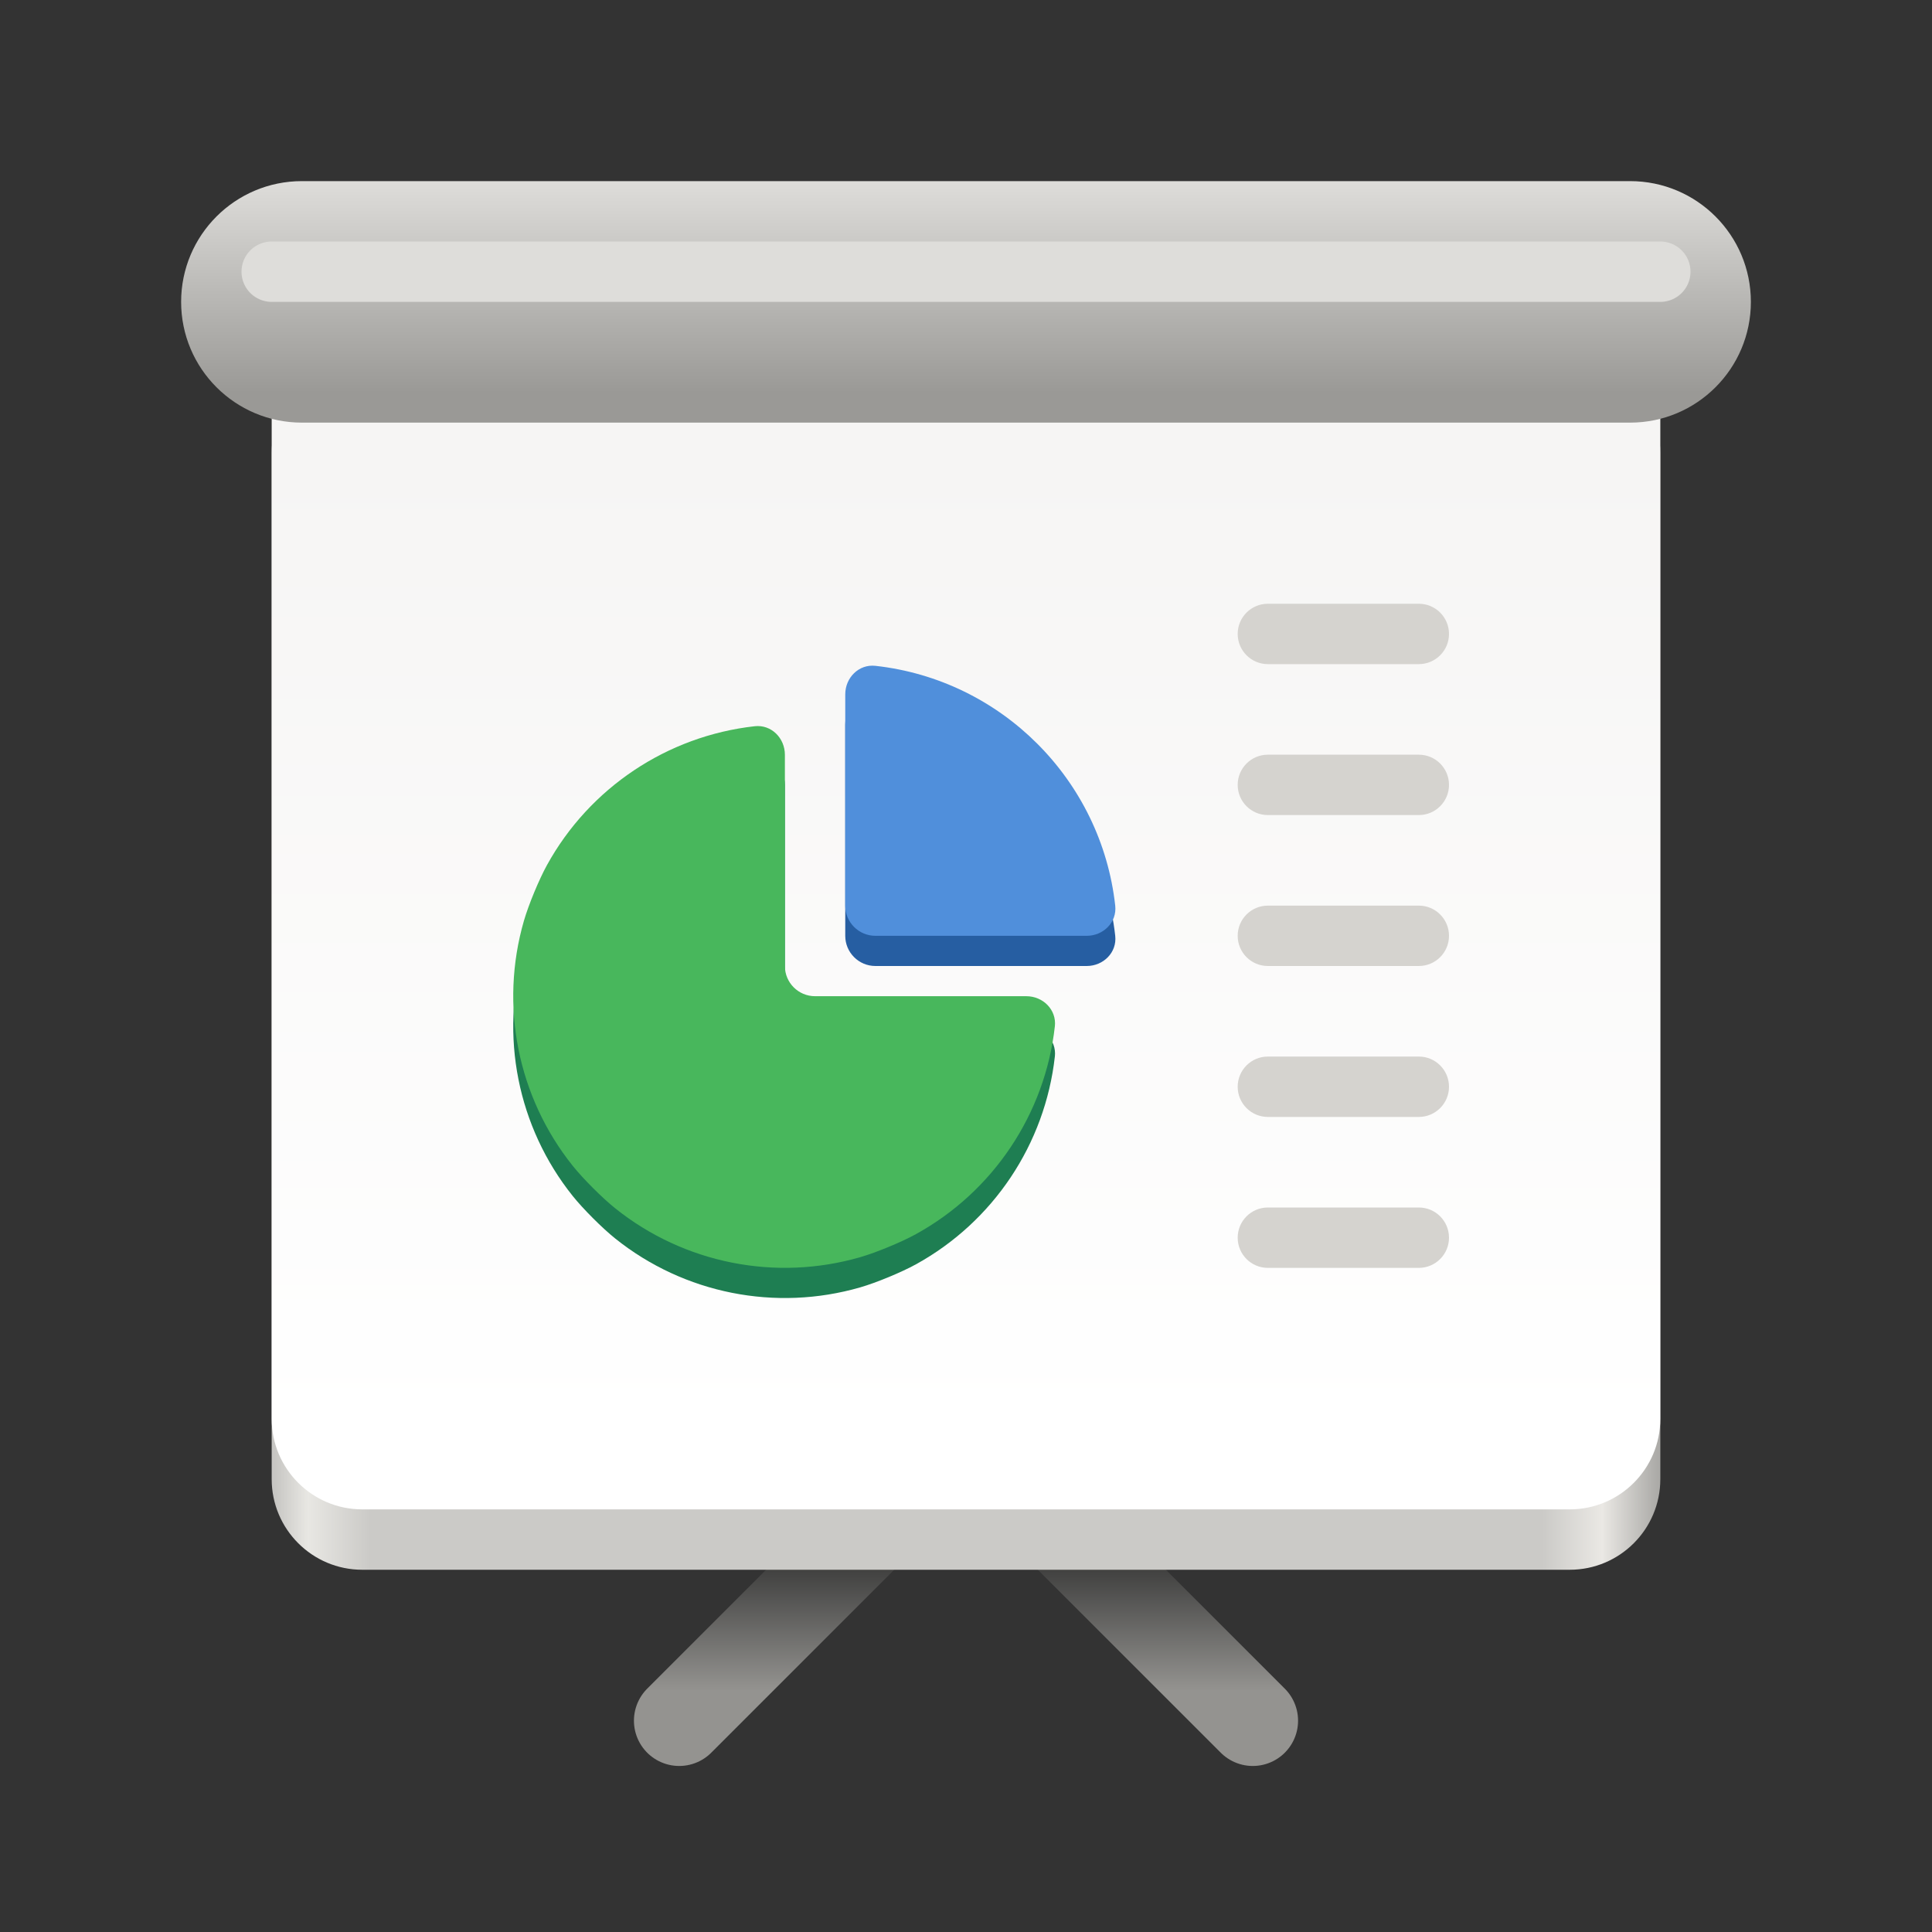 <?xml version="1.0" encoding="UTF-8" standalone="no"?>
<svg
   height="128px"
   viewBox="0 0 128 128"
   width="128px"
   version="1.1"
   id="svg50"
   sodipodi:docname="x-office-presentation.svg"
   inkscape:version="1.2.2 (b0a8486541, 2022-12-01)"
   xmlns:inkscape="http://www.inkscape.org/namespaces/inkscape"
   xmlns:sodipodi="http://sodipodi.sourceforge.net/DTD/sodipodi-0.dtd"
   xmlns="http://www.w3.org/2000/svg"
   xmlns:svg="http://www.w3.org/2000/svg">
  <rect x="0" y="0" width="128" height="128" fill="#333333" stroke="none"/>
  <defs
     id="defs54" />
  <sodipodi:namedview
     id="namedview52"
     pagecolor="#ffffff"
     bordercolor="#000000"
     borderopacity="0.25"
     inkscape:showpageshadow="2"
     inkscape:pageopacity="0.0"
     inkscape:pagecheckerboard="0"
     inkscape:deskcolor="#d1d1d1"
     showgrid="false"
     inkscape:zoom="2.9941553"
     inkscape:cx="133.92759"
     inkscape:cy="45.922802"
     inkscape:window-width="1536"
     inkscape:window-height="795"
     inkscape:window-x="0"
     inkscape:window-y="0"
     inkscape:window-maximized="1"
     inkscape:current-layer="svg50" />
  <linearGradient
     id="a"
     gradientUnits="userSpaceOnUse"
     x1="64"
     x2="64"
     y1="276"
     y2="284">
    <stop
       offset="0"
       stop-color="#414140"
       id="stop2" />
    <stop
       offset="1"
       stop-color="#949390"
       id="stop4" />
  </linearGradient>
  <linearGradient
     id="b"
     gradientUnits="userSpaceOnUse"
     x1="18.21"
     x2="109.79"
     y1="102"
     y2="102">
    <stop
       offset="0"
       stop-color="#c7c6c3"
       id="stop7" />
    <stop
       offset="0.024"
       stop-color="#e8e7e3"
       id="stop9" />
    <stop
       offset="0.069"
       stop-color="#cbcac7"
       id="stop11" />
    <stop
       offset="0.917"
       stop-color="#cbcac7"
       id="stop13" />
    <stop
       offset="0.96"
       stop-color="#eae8e4"
       id="stop15" />
    <stop
       offset="1"
       stop-color="#acaba8"
       id="stop17" />
  </linearGradient>
  <linearGradient
     id="c"
     gradientTransform="matrix(0.287 0 0 0.27 -331.6 -696.757)"
     gradientUnits="userSpaceOnUse"
     x1="1376"
     x2="1376"
     y1="2692"
     y2="2932">
    <stop
       offset="0"
       stop-color="#f6f5f4"
       id="stop20" />
    <stop
       offset="1"
       stop-color="#ffffff"
       id="stop22" />
  </linearGradient>
  <linearGradient
     id="d"
     gradientUnits="userSpaceOnUse"
     x1="82.25"
     x2="82.25"
     y1="12"
     y2="26">
    <stop
       offset="0"
       stop-color="#deddda"
       id="stop25" />
    <stop
       offset="1"
       stop-color="#9a9996"
       id="stop27" />
  </linearGradient>
  <path
     d="m 83 286 l -14 -14 m -24 14 l 14 -14"
     fill="none"
     stroke="url(#a)"
     stroke-linecap="round"
     stroke-width="6"
     transform="matrix(1 0 0 1 0 -172)"
     id="path30" />
  <path
     d="m 24 24 h 80 c 3.312 0 6 2.688 6 6 v 68 c 0 3.312 -2.688 6 -6 6 h -80 c -3.312 0 -6 -2.688 -6 -6 v -68 c 0 -3.312 2.688 -6 6 -6 z m 0 0"
     fill="url(#b)"
     id="path32" />
  <path
     d="m 24 20 h 80 c 3.312 0 6 2.688 6 6 v 68 c 0 3.312 -2.688 6 -6 6 h -80 c -3.312 0 -6 -2.688 -6 -6 v -68 c 0 -3.312 2.688 -6 6 -6 z m 0 0"
     fill="url(#c)"
     id="path34" />
  <path
     d="m 20 12 h 88 c 4.418 0 8 3.582 8 8 s -3.582 8 -8 8 h -88 c -4.418 0 -8 -3.582 -8 -8 s 3.582 -8 8 -8 z m 0 0"
     fill="url(#d)"
     id="path36" />
  <path
     d="m 69.887 69.996 c -0.648 5.805 -4.082 10.945 -9.199 13.766 c -0.965 0.531 -2.625 1.219 -3.688 1.527 c -5.609 1.625 -11.676 0.418 -16.234 -3.23 c -0.863 -0.691 -2.133 -1.961 -2.824 -2.824 c -3.648 -4.559 -4.855 -10.625 -3.23 -16.234 c 0.309 -1.062 0.996 -2.723 1.527 -3.688 c 2.82 -5.117 7.961 -8.551 13.766 -9.199 c 1.098 -0.121 1.996 0.785 1.996 1.891 v 13.996 c 0 1.105 0.895 2 2 2 h 13.996 c 1.105 0 2.012 0.898 1.891 1.996 z m 0 0"
     fill="#1a5fb4"
     stroke="#204a87"
     stroke-width="0.002"
     id="path38"
     style="fill:#1e7e52;fill-opacity:1" />
  <path
     d="m 57.996 46.113 c 8.344 0.922 14.969 7.547 15.891 15.891 c 0.121 1.098 -0.785 1.996 -1.891 1.996 h -13.996 c -1.105 0 -2 -0.895 -2 -2 v -13.996 c 0 -1.105 0.898 -2.012 1.996 -1.891 z m 0 0"
     fill="#26a269"
     stroke="#204a87"
     stroke-width="0.002"
     id="path40"
     style="fill:#265ea2;fill-opacity:1" />
  <path
     d="m 84 80 h 10 c 1.105 0 2 0.895 2 2 s -0.895 2 -2 2 h -10 c -1.105 0 -2 -0.895 -2 -2 s 0.895 -2 2 -2 z m 0 -10 h 10 c 1.105 0 2 0.895 2 2 s -0.895 2 -2 2 h -10 c -1.105 0 -2 -0.895 -2 -2 s 0.895 -2 2 -2 z m 0 -10 h 10 c 1.105 0 2 0.895 2 2 s -0.895 2 -2 2 h -10 c -1.105 0 -2 -0.895 -2 -2 s 0.895 -2 2 -2 z m 0 -10 h 10 c 1.105 0 2 0.895 2 2 s -0.895 2 -2 2 h -10 c -1.105 0 -2 -0.895 -2 -2 s 0.895 -2 2 -2 z m 0 -10 h 10 c 1.105 0 2 0.895 2 2 s -0.895 2 -2 2 h -10 c -1.105 0 -2 -0.895 -2 -2 s 0.895 -2 2 -2 z m 0 0"
     fill="#d5d3cf"
     id="path42" />
  <path
     d="m 69.887 67.996 c -0.648 5.805 -4.082 10.945 -9.199 13.766 c -0.965 0.531 -2.625 1.219 -3.688 1.527 c -5.609 1.625 -11.676 0.418 -16.234 -3.23 c -0.863 -0.691 -2.133 -1.961 -2.824 -2.824 c -3.648 -4.559 -4.855 -10.625 -3.23 -16.234 c 0.309 -1.062 0.996 -2.723 1.527 -3.688 c 2.82 -5.117 7.961 -8.551 13.766 -9.199 c 1.098 -0.121 1.996 0.785 1.996 1.891 v 13.996 c 0 1.105 0.895 2 2 2 h 13.996 c 1.105 0 2.012 0.898 1.891 1.996 z m 0 0"
     fill="#4a86cf"
     stroke="#204a87"
     stroke-width="0.002"
     id="path44"
     style="fill:#48b75c;fill-opacity:1" />
  <path
     d="m 57.996 44.113 c 8.344 0.922 14.969 7.547 15.891 15.891 c 0.121 1.098 -0.785 1.996 -1.891 1.996 h -13.996 c -1.105 0 -2 -0.895 -2 -2 v -13.996 c 0 -1.105 0.898 -2.012 1.996 -1.891 z m 0 0"
     fill="#50db81"
     stroke="#204a87"
     stroke-width="0.002"
     id="path46"
     style="fill:#508fdb;fill-opacity:1" />
  <path
     d="m 18 18 h 92"
     fill="none"
     stroke="#deddda"
     stroke-linecap="round"
     stroke-width="4"
     id="path48" />
</svg>
